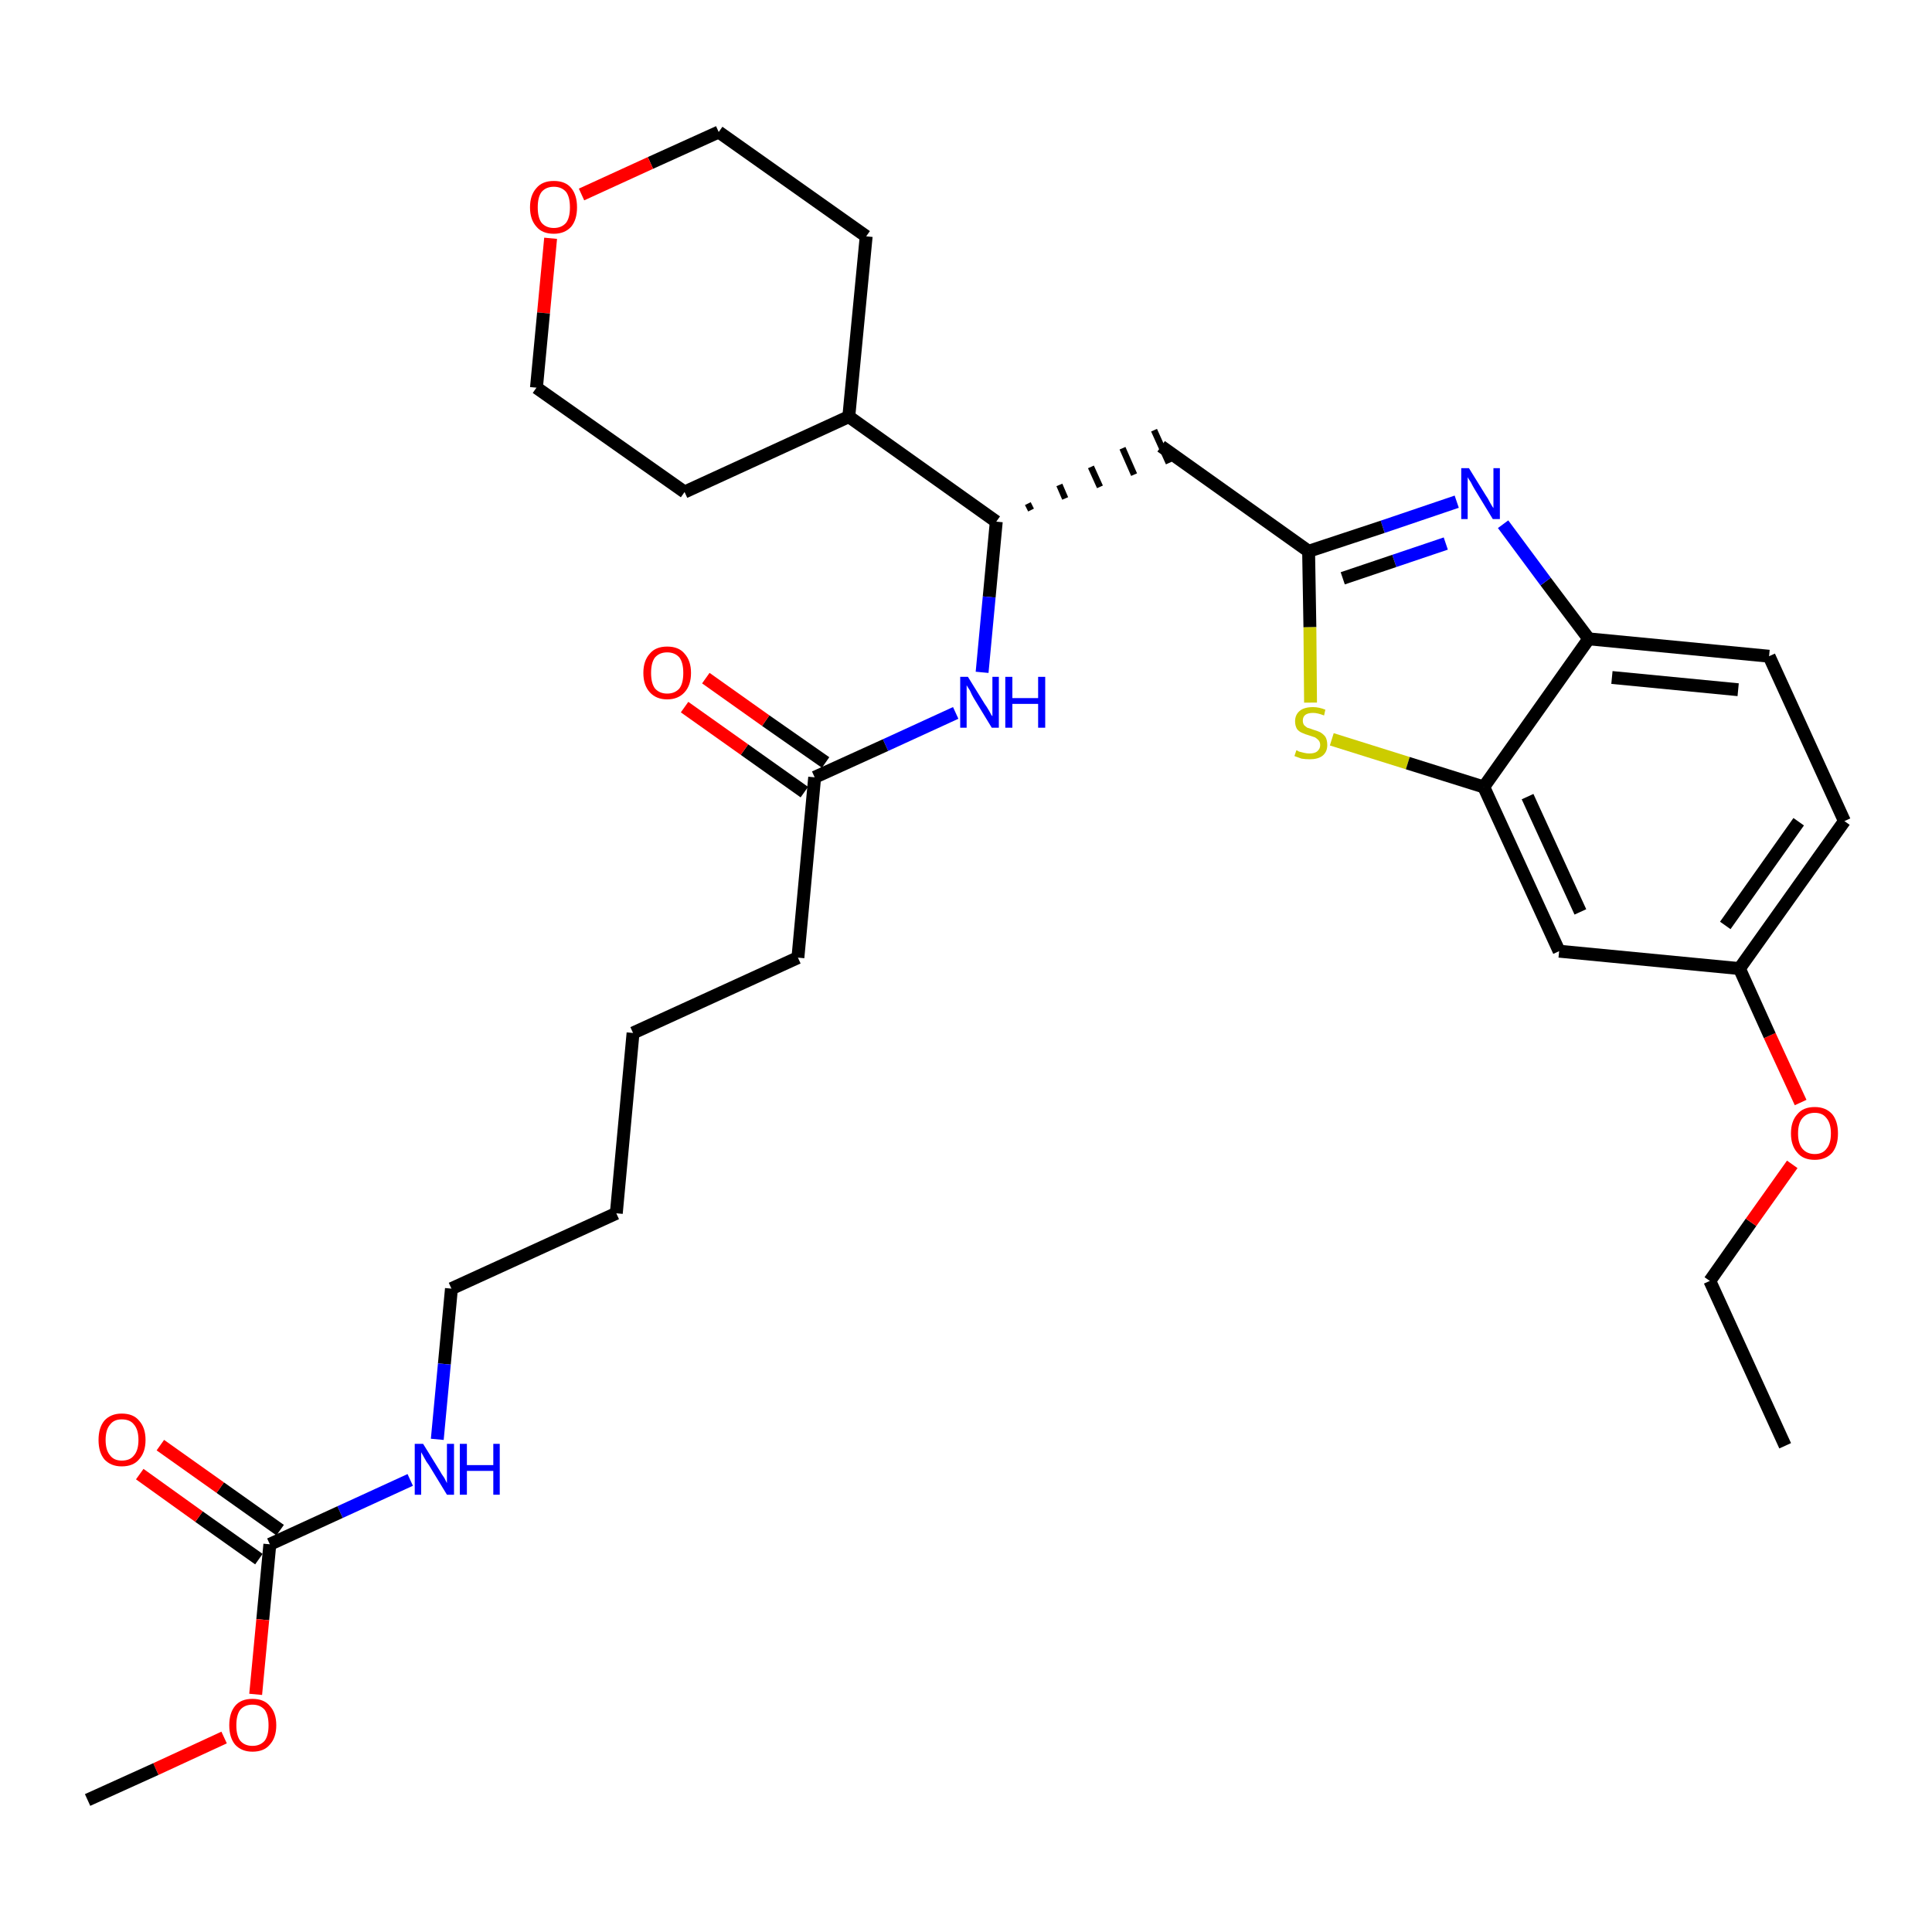 <?xml version='1.0' encoding='iso-8859-1'?>
<svg version='1.1' baseProfile='full'
              xmlns='http://www.w3.org/2000/svg'
                      xmlns:rdkit='http://www.rdkit.org/xml'
                      xmlns:xlink='http://www.w3.org/1999/xlink'
                  xml:space='preserve'
width='300px' height='300px' viewBox='0 0 300 300'>
<!-- END OF HEADER -->
<path class='bond-0 atom-0 atom-1' d='M 277.2,224.5 L 265.5,198.9' style='fill:none;fill-rule:evenodd;stroke:#000000;stroke-width:2.0px;stroke-linecap:butt;stroke-linejoin:miter;stroke-opacity:1' />
<path class='bond-1 atom-1 atom-2' d='M 265.5,198.9 L 271.9,189.8' style='fill:none;fill-rule:evenodd;stroke:#000000;stroke-width:2.0px;stroke-linecap:butt;stroke-linejoin:miter;stroke-opacity:1' />
<path class='bond-1 atom-1 atom-2' d='M 271.9,189.8 L 278.3,180.8' style='fill:none;fill-rule:evenodd;stroke:#FF0000;stroke-width:2.0px;stroke-linecap:butt;stroke-linejoin:miter;stroke-opacity:1' />
<path class='bond-2 atom-2 atom-3' d='M 279.6,171.2 L 274.8,160.8' style='fill:none;fill-rule:evenodd;stroke:#FF0000;stroke-width:2.0px;stroke-linecap:butt;stroke-linejoin:miter;stroke-opacity:1' />
<path class='bond-2 atom-2 atom-3' d='M 274.8,160.8 L 270.1,150.4' style='fill:none;fill-rule:evenodd;stroke:#000000;stroke-width:2.0px;stroke-linecap:butt;stroke-linejoin:miter;stroke-opacity:1' />
<path class='bond-3 atom-3 atom-4' d='M 270.1,150.4 L 286.4,127.5' style='fill:none;fill-rule:evenodd;stroke:#000000;stroke-width:2.0px;stroke-linecap:butt;stroke-linejoin:miter;stroke-opacity:1' />
<path class='bond-3 atom-3 atom-4' d='M 267.9,143.7 L 279.3,127.6' style='fill:none;fill-rule:evenodd;stroke:#000000;stroke-width:2.0px;stroke-linecap:butt;stroke-linejoin:miter;stroke-opacity:1' />
<path class='bond-31 atom-31 atom-3' d='M 242.1,147.7 L 270.1,150.4' style='fill:none;fill-rule:evenodd;stroke:#000000;stroke-width:2.0px;stroke-linecap:butt;stroke-linejoin:miter;stroke-opacity:1' />
<path class='bond-4 atom-4 atom-5' d='M 286.4,127.5 L 274.7,101.9' style='fill:none;fill-rule:evenodd;stroke:#000000;stroke-width:2.0px;stroke-linecap:butt;stroke-linejoin:miter;stroke-opacity:1' />
<path class='bond-5 atom-5 atom-6' d='M 274.7,101.9 L 246.7,99.2' style='fill:none;fill-rule:evenodd;stroke:#000000;stroke-width:2.0px;stroke-linecap:butt;stroke-linejoin:miter;stroke-opacity:1' />
<path class='bond-5 atom-5 atom-6' d='M 269.9,107.1 L 250.3,105.2' style='fill:none;fill-rule:evenodd;stroke:#000000;stroke-width:2.0px;stroke-linecap:butt;stroke-linejoin:miter;stroke-opacity:1' />
<path class='bond-6 atom-6 atom-7' d='M 246.7,99.2 L 240.0,90.3' style='fill:none;fill-rule:evenodd;stroke:#000000;stroke-width:2.0px;stroke-linecap:butt;stroke-linejoin:miter;stroke-opacity:1' />
<path class='bond-6 atom-6 atom-7' d='M 240.0,90.3 L 233.4,81.4' style='fill:none;fill-rule:evenodd;stroke:#0000FF;stroke-width:2.0px;stroke-linecap:butt;stroke-linejoin:miter;stroke-opacity:1' />
<path class='bond-32 atom-30 atom-6' d='M 230.4,122.2 L 246.7,99.2' style='fill:none;fill-rule:evenodd;stroke:#000000;stroke-width:2.0px;stroke-linecap:butt;stroke-linejoin:miter;stroke-opacity:1' />
<path class='bond-7 atom-7 atom-8' d='M 226.2,77.9 L 214.7,81.8' style='fill:none;fill-rule:evenodd;stroke:#0000FF;stroke-width:2.0px;stroke-linecap:butt;stroke-linejoin:miter;stroke-opacity:1' />
<path class='bond-7 atom-7 atom-8' d='M 214.7,81.8 L 203.2,85.6' style='fill:none;fill-rule:evenodd;stroke:#000000;stroke-width:2.0px;stroke-linecap:butt;stroke-linejoin:miter;stroke-opacity:1' />
<path class='bond-7 atom-7 atom-8' d='M 224.5,84.4 L 216.5,87.1' style='fill:none;fill-rule:evenodd;stroke:#0000FF;stroke-width:2.0px;stroke-linecap:butt;stroke-linejoin:miter;stroke-opacity:1' />
<path class='bond-7 atom-7 atom-8' d='M 216.5,87.1 L 208.5,89.8' style='fill:none;fill-rule:evenodd;stroke:#000000;stroke-width:2.0px;stroke-linecap:butt;stroke-linejoin:miter;stroke-opacity:1' />
<path class='bond-8 atom-8 atom-9' d='M 203.2,85.6 L 180.3,69.3' style='fill:none;fill-rule:evenodd;stroke:#000000;stroke-width:2.0px;stroke-linecap:butt;stroke-linejoin:miter;stroke-opacity:1' />
<path class='bond-28 atom-8 atom-29' d='M 203.2,85.6 L 203.4,97.4' style='fill:none;fill-rule:evenodd;stroke:#000000;stroke-width:2.0px;stroke-linecap:butt;stroke-linejoin:miter;stroke-opacity:1' />
<path class='bond-28 atom-8 atom-29' d='M 203.4,97.4 L 203.5,109.1' style='fill:none;fill-rule:evenodd;stroke:#CCCC00;stroke-width:2.0px;stroke-linecap:butt;stroke-linejoin:miter;stroke-opacity:1' />
<path class='bond-9 atom-10 atom-9' d='M 160.1,79.2 L 159.6,78.2' style='fill:none;fill-rule:evenodd;stroke:#000000;stroke-width:1.0px;stroke-linecap:butt;stroke-linejoin:miter;stroke-opacity:1' />
<path class='bond-9 atom-10 atom-9' d='M 165.4,77.4 L 164.5,75.3' style='fill:none;fill-rule:evenodd;stroke:#000000;stroke-width:1.0px;stroke-linecap:butt;stroke-linejoin:miter;stroke-opacity:1' />
<path class='bond-9 atom-10 atom-9' d='M 170.8,75.6 L 169.4,72.5' style='fill:none;fill-rule:evenodd;stroke:#000000;stroke-width:1.0px;stroke-linecap:butt;stroke-linejoin:miter;stroke-opacity:1' />
<path class='bond-9 atom-10 atom-9' d='M 176.1,73.7 L 174.3,69.6' style='fill:none;fill-rule:evenodd;stroke:#000000;stroke-width:1.0px;stroke-linecap:butt;stroke-linejoin:miter;stroke-opacity:1' />
<path class='bond-9 atom-10 atom-9' d='M 181.5,71.9 L 179.2,66.8' style='fill:none;fill-rule:evenodd;stroke:#000000;stroke-width:1.0px;stroke-linecap:butt;stroke-linejoin:miter;stroke-opacity:1' />
<path class='bond-10 atom-10 atom-11' d='M 154.7,81.0 L 153.6,92.7' style='fill:none;fill-rule:evenodd;stroke:#000000;stroke-width:2.0px;stroke-linecap:butt;stroke-linejoin:miter;stroke-opacity:1' />
<path class='bond-10 atom-10 atom-11' d='M 153.6,92.7 L 152.5,104.4' style='fill:none;fill-rule:evenodd;stroke:#0000FF;stroke-width:2.0px;stroke-linecap:butt;stroke-linejoin:miter;stroke-opacity:1' />
<path class='bond-22 atom-10 atom-23' d='M 154.7,81.0 L 131.8,64.7' style='fill:none;fill-rule:evenodd;stroke:#000000;stroke-width:2.0px;stroke-linecap:butt;stroke-linejoin:miter;stroke-opacity:1' />
<path class='bond-11 atom-11 atom-12' d='M 148.4,110.7 L 137.5,115.7' style='fill:none;fill-rule:evenodd;stroke:#0000FF;stroke-width:2.0px;stroke-linecap:butt;stroke-linejoin:miter;stroke-opacity:1' />
<path class='bond-11 atom-11 atom-12' d='M 137.5,115.7 L 126.5,120.7' style='fill:none;fill-rule:evenodd;stroke:#000000;stroke-width:2.0px;stroke-linecap:butt;stroke-linejoin:miter;stroke-opacity:1' />
<path class='bond-12 atom-12 atom-13' d='M 128.2,118.4 L 118.9,111.9' style='fill:none;fill-rule:evenodd;stroke:#000000;stroke-width:2.0px;stroke-linecap:butt;stroke-linejoin:miter;stroke-opacity:1' />
<path class='bond-12 atom-12 atom-13' d='M 118.9,111.9 L 109.6,105.3' style='fill:none;fill-rule:evenodd;stroke:#FF0000;stroke-width:2.0px;stroke-linecap:butt;stroke-linejoin:miter;stroke-opacity:1' />
<path class='bond-12 atom-12 atom-13' d='M 124.9,123.0 L 115.6,116.4' style='fill:none;fill-rule:evenodd;stroke:#000000;stroke-width:2.0px;stroke-linecap:butt;stroke-linejoin:miter;stroke-opacity:1' />
<path class='bond-12 atom-12 atom-13' d='M 115.6,116.4 L 106.3,109.8' style='fill:none;fill-rule:evenodd;stroke:#FF0000;stroke-width:2.0px;stroke-linecap:butt;stroke-linejoin:miter;stroke-opacity:1' />
<path class='bond-13 atom-12 atom-14' d='M 126.5,120.7 L 123.9,148.7' style='fill:none;fill-rule:evenodd;stroke:#000000;stroke-width:2.0px;stroke-linecap:butt;stroke-linejoin:miter;stroke-opacity:1' />
<path class='bond-14 atom-14 atom-15' d='M 123.9,148.7 L 98.3,160.4' style='fill:none;fill-rule:evenodd;stroke:#000000;stroke-width:2.0px;stroke-linecap:butt;stroke-linejoin:miter;stroke-opacity:1' />
<path class='bond-15 atom-15 atom-16' d='M 98.3,160.4 L 95.7,188.4' style='fill:none;fill-rule:evenodd;stroke:#000000;stroke-width:2.0px;stroke-linecap:butt;stroke-linejoin:miter;stroke-opacity:1' />
<path class='bond-16 atom-16 atom-17' d='M 95.7,188.4 L 70.1,200.1' style='fill:none;fill-rule:evenodd;stroke:#000000;stroke-width:2.0px;stroke-linecap:butt;stroke-linejoin:miter;stroke-opacity:1' />
<path class='bond-17 atom-17 atom-18' d='M 70.1,200.1 L 69.0,211.8' style='fill:none;fill-rule:evenodd;stroke:#000000;stroke-width:2.0px;stroke-linecap:butt;stroke-linejoin:miter;stroke-opacity:1' />
<path class='bond-17 atom-17 atom-18' d='M 69.0,211.8 L 67.9,223.5' style='fill:none;fill-rule:evenodd;stroke:#0000FF;stroke-width:2.0px;stroke-linecap:butt;stroke-linejoin:miter;stroke-opacity:1' />
<path class='bond-18 atom-18 atom-19' d='M 63.7,229.8 L 52.8,234.8' style='fill:none;fill-rule:evenodd;stroke:#0000FF;stroke-width:2.0px;stroke-linecap:butt;stroke-linejoin:miter;stroke-opacity:1' />
<path class='bond-18 atom-18 atom-19' d='M 52.8,234.8 L 41.9,239.8' style='fill:none;fill-rule:evenodd;stroke:#000000;stroke-width:2.0px;stroke-linecap:butt;stroke-linejoin:miter;stroke-opacity:1' />
<path class='bond-19 atom-19 atom-20' d='M 43.5,237.6 L 34.2,231.0' style='fill:none;fill-rule:evenodd;stroke:#000000;stroke-width:2.0px;stroke-linecap:butt;stroke-linejoin:miter;stroke-opacity:1' />
<path class='bond-19 atom-19 atom-20' d='M 34.2,231.0 L 24.9,224.4' style='fill:none;fill-rule:evenodd;stroke:#FF0000;stroke-width:2.0px;stroke-linecap:butt;stroke-linejoin:miter;stroke-opacity:1' />
<path class='bond-19 atom-19 atom-20' d='M 40.2,242.1 L 30.9,235.5' style='fill:none;fill-rule:evenodd;stroke:#000000;stroke-width:2.0px;stroke-linecap:butt;stroke-linejoin:miter;stroke-opacity:1' />
<path class='bond-19 atom-19 atom-20' d='M 30.9,235.5 L 21.7,228.9' style='fill:none;fill-rule:evenodd;stroke:#FF0000;stroke-width:2.0px;stroke-linecap:butt;stroke-linejoin:miter;stroke-opacity:1' />
<path class='bond-20 atom-19 atom-21' d='M 41.9,239.8 L 40.8,251.5' style='fill:none;fill-rule:evenodd;stroke:#000000;stroke-width:2.0px;stroke-linecap:butt;stroke-linejoin:miter;stroke-opacity:1' />
<path class='bond-20 atom-19 atom-21' d='M 40.8,251.5 L 39.7,263.1' style='fill:none;fill-rule:evenodd;stroke:#FF0000;stroke-width:2.0px;stroke-linecap:butt;stroke-linejoin:miter;stroke-opacity:1' />
<path class='bond-21 atom-21 atom-22' d='M 34.8,269.8 L 24.2,274.7' style='fill:none;fill-rule:evenodd;stroke:#FF0000;stroke-width:2.0px;stroke-linecap:butt;stroke-linejoin:miter;stroke-opacity:1' />
<path class='bond-21 atom-21 atom-22' d='M 24.2,274.7 L 13.6,279.5' style='fill:none;fill-rule:evenodd;stroke:#000000;stroke-width:2.0px;stroke-linecap:butt;stroke-linejoin:miter;stroke-opacity:1' />
<path class='bond-23 atom-23 atom-24' d='M 131.8,64.7 L 134.5,36.7' style='fill:none;fill-rule:evenodd;stroke:#000000;stroke-width:2.0px;stroke-linecap:butt;stroke-linejoin:miter;stroke-opacity:1' />
<path class='bond-33 atom-28 atom-23' d='M 106.3,76.4 L 131.8,64.7' style='fill:none;fill-rule:evenodd;stroke:#000000;stroke-width:2.0px;stroke-linecap:butt;stroke-linejoin:miter;stroke-opacity:1' />
<path class='bond-24 atom-24 atom-25' d='M 134.5,36.7 L 111.6,20.5' style='fill:none;fill-rule:evenodd;stroke:#000000;stroke-width:2.0px;stroke-linecap:butt;stroke-linejoin:miter;stroke-opacity:1' />
<path class='bond-25 atom-25 atom-26' d='M 111.6,20.5 L 101.0,25.3' style='fill:none;fill-rule:evenodd;stroke:#000000;stroke-width:2.0px;stroke-linecap:butt;stroke-linejoin:miter;stroke-opacity:1' />
<path class='bond-25 atom-25 atom-26' d='M 101.0,25.3 L 90.3,30.2' style='fill:none;fill-rule:evenodd;stroke:#FF0000;stroke-width:2.0px;stroke-linecap:butt;stroke-linejoin:miter;stroke-opacity:1' />
<path class='bond-26 atom-26 atom-27' d='M 85.5,37.0 L 84.4,48.6' style='fill:none;fill-rule:evenodd;stroke:#FF0000;stroke-width:2.0px;stroke-linecap:butt;stroke-linejoin:miter;stroke-opacity:1' />
<path class='bond-26 atom-26 atom-27' d='M 84.4,48.6 L 83.3,60.2' style='fill:none;fill-rule:evenodd;stroke:#000000;stroke-width:2.0px;stroke-linecap:butt;stroke-linejoin:miter;stroke-opacity:1' />
<path class='bond-27 atom-27 atom-28' d='M 83.3,60.2 L 106.3,76.4' style='fill:none;fill-rule:evenodd;stroke:#000000;stroke-width:2.0px;stroke-linecap:butt;stroke-linejoin:miter;stroke-opacity:1' />
<path class='bond-29 atom-29 atom-30' d='M 206.8,114.8 L 218.6,118.5' style='fill:none;fill-rule:evenodd;stroke:#CCCC00;stroke-width:2.0px;stroke-linecap:butt;stroke-linejoin:miter;stroke-opacity:1' />
<path class='bond-29 atom-29 atom-30' d='M 218.6,118.5 L 230.4,122.2' style='fill:none;fill-rule:evenodd;stroke:#000000;stroke-width:2.0px;stroke-linecap:butt;stroke-linejoin:miter;stroke-opacity:1' />
<path class='bond-30 atom-30 atom-31' d='M 230.4,122.2 L 242.1,147.7' style='fill:none;fill-rule:evenodd;stroke:#000000;stroke-width:2.0px;stroke-linecap:butt;stroke-linejoin:miter;stroke-opacity:1' />
<path class='bond-30 atom-30 atom-31' d='M 237.2,123.7 L 245.4,141.6' style='fill:none;fill-rule:evenodd;stroke:#000000;stroke-width:2.0px;stroke-linecap:butt;stroke-linejoin:miter;stroke-opacity:1' />
<path  class='atom-2' d='M 278.1 176.0
Q 278.1 174.1, 279.1 173.0
Q 280.0 171.9, 281.8 171.9
Q 283.5 171.9, 284.5 173.0
Q 285.4 174.1, 285.4 176.0
Q 285.4 177.9, 284.5 179.0
Q 283.5 180.1, 281.8 180.1
Q 280.0 180.1, 279.1 179.0
Q 278.1 177.9, 278.1 176.0
M 281.8 179.2
Q 283.0 179.2, 283.6 178.4
Q 284.3 177.6, 284.3 176.0
Q 284.3 174.4, 283.6 173.6
Q 283.0 172.8, 281.8 172.8
Q 280.6 172.8, 279.9 173.6
Q 279.2 174.4, 279.2 176.0
Q 279.2 177.6, 279.9 178.4
Q 280.6 179.2, 281.8 179.2
' fill='#FF0000'/>
<path  class='atom-7' d='M 228.1 72.7
L 230.7 76.9
Q 231.0 77.3, 231.4 78.1
Q 231.8 78.8, 231.9 78.9
L 231.9 72.7
L 232.9 72.7
L 232.9 80.6
L 231.8 80.6
L 229.0 76.0
Q 228.7 75.5, 228.4 74.9
Q 228.0 74.3, 227.9 74.1
L 227.9 80.6
L 226.9 80.6
L 226.9 72.7
L 228.1 72.7
' fill='#0000FF'/>
<path  class='atom-11' d='M 150.3 105.1
L 152.9 109.3
Q 153.2 109.7, 153.6 110.4
Q 154.0 111.2, 154.1 111.2
L 154.1 105.1
L 155.1 105.1
L 155.1 113.0
L 154.0 113.0
L 151.2 108.4
Q 150.9 107.9, 150.6 107.2
Q 150.2 106.6, 150.1 106.4
L 150.1 113.0
L 149.1 113.0
L 149.1 105.1
L 150.3 105.1
' fill='#0000FF'/>
<path  class='atom-11' d='M 156.1 105.1
L 157.2 105.1
L 157.2 108.4
L 161.2 108.4
L 161.2 105.1
L 162.3 105.1
L 162.3 113.0
L 161.2 113.0
L 161.2 109.3
L 157.2 109.3
L 157.2 113.0
L 156.1 113.0
L 156.1 105.1
' fill='#0000FF'/>
<path  class='atom-13' d='M 99.9 104.5
Q 99.9 102.6, 100.9 101.5
Q 101.8 100.4, 103.6 100.4
Q 105.4 100.4, 106.3 101.5
Q 107.3 102.6, 107.3 104.5
Q 107.3 106.4, 106.3 107.5
Q 105.3 108.6, 103.6 108.6
Q 101.9 108.6, 100.9 107.5
Q 99.9 106.4, 99.9 104.5
M 103.6 107.7
Q 104.8 107.7, 105.5 106.9
Q 106.1 106.1, 106.1 104.5
Q 106.1 102.9, 105.5 102.1
Q 104.8 101.3, 103.6 101.3
Q 102.4 101.3, 101.7 102.1
Q 101.1 102.9, 101.1 104.5
Q 101.1 106.1, 101.7 106.9
Q 102.4 107.7, 103.6 107.7
' fill='#FF0000'/>
<path  class='atom-18' d='M 65.7 224.2
L 68.3 228.4
Q 68.5 228.8, 69.0 229.5
Q 69.4 230.3, 69.4 230.3
L 69.4 224.2
L 70.5 224.2
L 70.5 232.1
L 69.4 232.1
L 66.6 227.5
Q 66.2 227.0, 65.9 226.4
Q 65.5 225.7, 65.4 225.5
L 65.4 232.1
L 64.4 232.1
L 64.4 224.2
L 65.7 224.2
' fill='#0000FF'/>
<path  class='atom-18' d='M 71.4 224.2
L 72.5 224.2
L 72.5 227.5
L 76.6 227.5
L 76.6 224.2
L 77.6 224.2
L 77.6 232.1
L 76.6 232.1
L 76.6 228.4
L 72.5 228.4
L 72.5 232.1
L 71.4 232.1
L 71.4 224.2
' fill='#0000FF'/>
<path  class='atom-20' d='M 15.3 223.6
Q 15.3 221.7, 16.2 220.6
Q 17.2 219.5, 18.9 219.5
Q 20.7 219.5, 21.6 220.6
Q 22.6 221.7, 22.6 223.6
Q 22.6 225.5, 21.6 226.6
Q 20.7 227.7, 18.9 227.7
Q 17.2 227.7, 16.2 226.6
Q 15.3 225.5, 15.3 223.6
M 18.9 226.8
Q 20.2 226.8, 20.8 226.0
Q 21.5 225.2, 21.5 223.6
Q 21.5 222.0, 20.8 221.2
Q 20.2 220.4, 18.9 220.4
Q 17.7 220.4, 17.1 221.2
Q 16.4 222.0, 16.4 223.6
Q 16.4 225.2, 17.1 226.0
Q 17.7 226.8, 18.9 226.8
' fill='#FF0000'/>
<path  class='atom-21' d='M 35.6 267.9
Q 35.6 266.0, 36.5 264.9
Q 37.4 263.8, 39.2 263.8
Q 41.0 263.8, 41.9 264.9
Q 42.9 266.0, 42.9 267.9
Q 42.9 269.8, 41.9 270.9
Q 41.0 272.0, 39.2 272.0
Q 37.5 272.0, 36.5 270.9
Q 35.6 269.8, 35.6 267.9
M 39.2 271.1
Q 40.4 271.1, 41.1 270.3
Q 41.7 269.5, 41.7 267.9
Q 41.7 266.3, 41.1 265.5
Q 40.4 264.7, 39.2 264.7
Q 38.0 264.7, 37.3 265.5
Q 36.7 266.3, 36.7 267.9
Q 36.7 269.5, 37.3 270.3
Q 38.0 271.1, 39.2 271.1
' fill='#FF0000'/>
<path  class='atom-26' d='M 82.3 32.2
Q 82.3 30.3, 83.3 29.2
Q 84.2 28.1, 86.0 28.1
Q 87.8 28.1, 88.7 29.2
Q 89.6 30.3, 89.6 32.2
Q 89.6 34.1, 88.7 35.2
Q 87.7 36.3, 86.0 36.3
Q 84.2 36.3, 83.3 35.2
Q 82.3 34.1, 82.3 32.2
M 86.0 35.4
Q 87.2 35.4, 87.9 34.6
Q 88.5 33.8, 88.5 32.2
Q 88.5 30.6, 87.9 29.8
Q 87.2 29.0, 86.0 29.0
Q 84.8 29.0, 84.1 29.8
Q 83.5 30.6, 83.5 32.2
Q 83.5 33.8, 84.1 34.6
Q 84.8 35.4, 86.0 35.4
' fill='#FF0000'/>
<path  class='atom-29' d='M 201.3 116.5
Q 201.4 116.5, 201.7 116.7
Q 202.1 116.8, 202.5 116.9
Q 202.9 117.0, 203.3 117.0
Q 204.1 117.0, 204.5 116.7
Q 205.0 116.3, 205.0 115.7
Q 205.0 115.2, 204.7 114.9
Q 204.5 114.7, 204.2 114.5
Q 203.9 114.4, 203.3 114.2
Q 202.6 114.0, 202.2 113.8
Q 201.7 113.6, 201.4 113.2
Q 201.1 112.7, 201.1 112.0
Q 201.1 111.0, 201.8 110.4
Q 202.5 109.8, 203.9 109.8
Q 204.8 109.8, 205.8 110.2
L 205.6 111.1
Q 204.6 110.7, 203.9 110.7
Q 203.1 110.7, 202.7 111.0
Q 202.3 111.3, 202.3 111.9
Q 202.3 112.3, 202.5 112.6
Q 202.7 112.8, 203.0 113.0
Q 203.4 113.1, 203.9 113.3
Q 204.6 113.5, 205.0 113.7
Q 205.5 114.0, 205.8 114.4
Q 206.1 114.9, 206.1 115.7
Q 206.1 116.8, 205.3 117.4
Q 204.6 117.9, 203.4 117.9
Q 202.7 117.9, 202.1 117.8
Q 201.6 117.6, 201.0 117.4
L 201.3 116.5
' fill='#CCCC00'/>
</svg>
